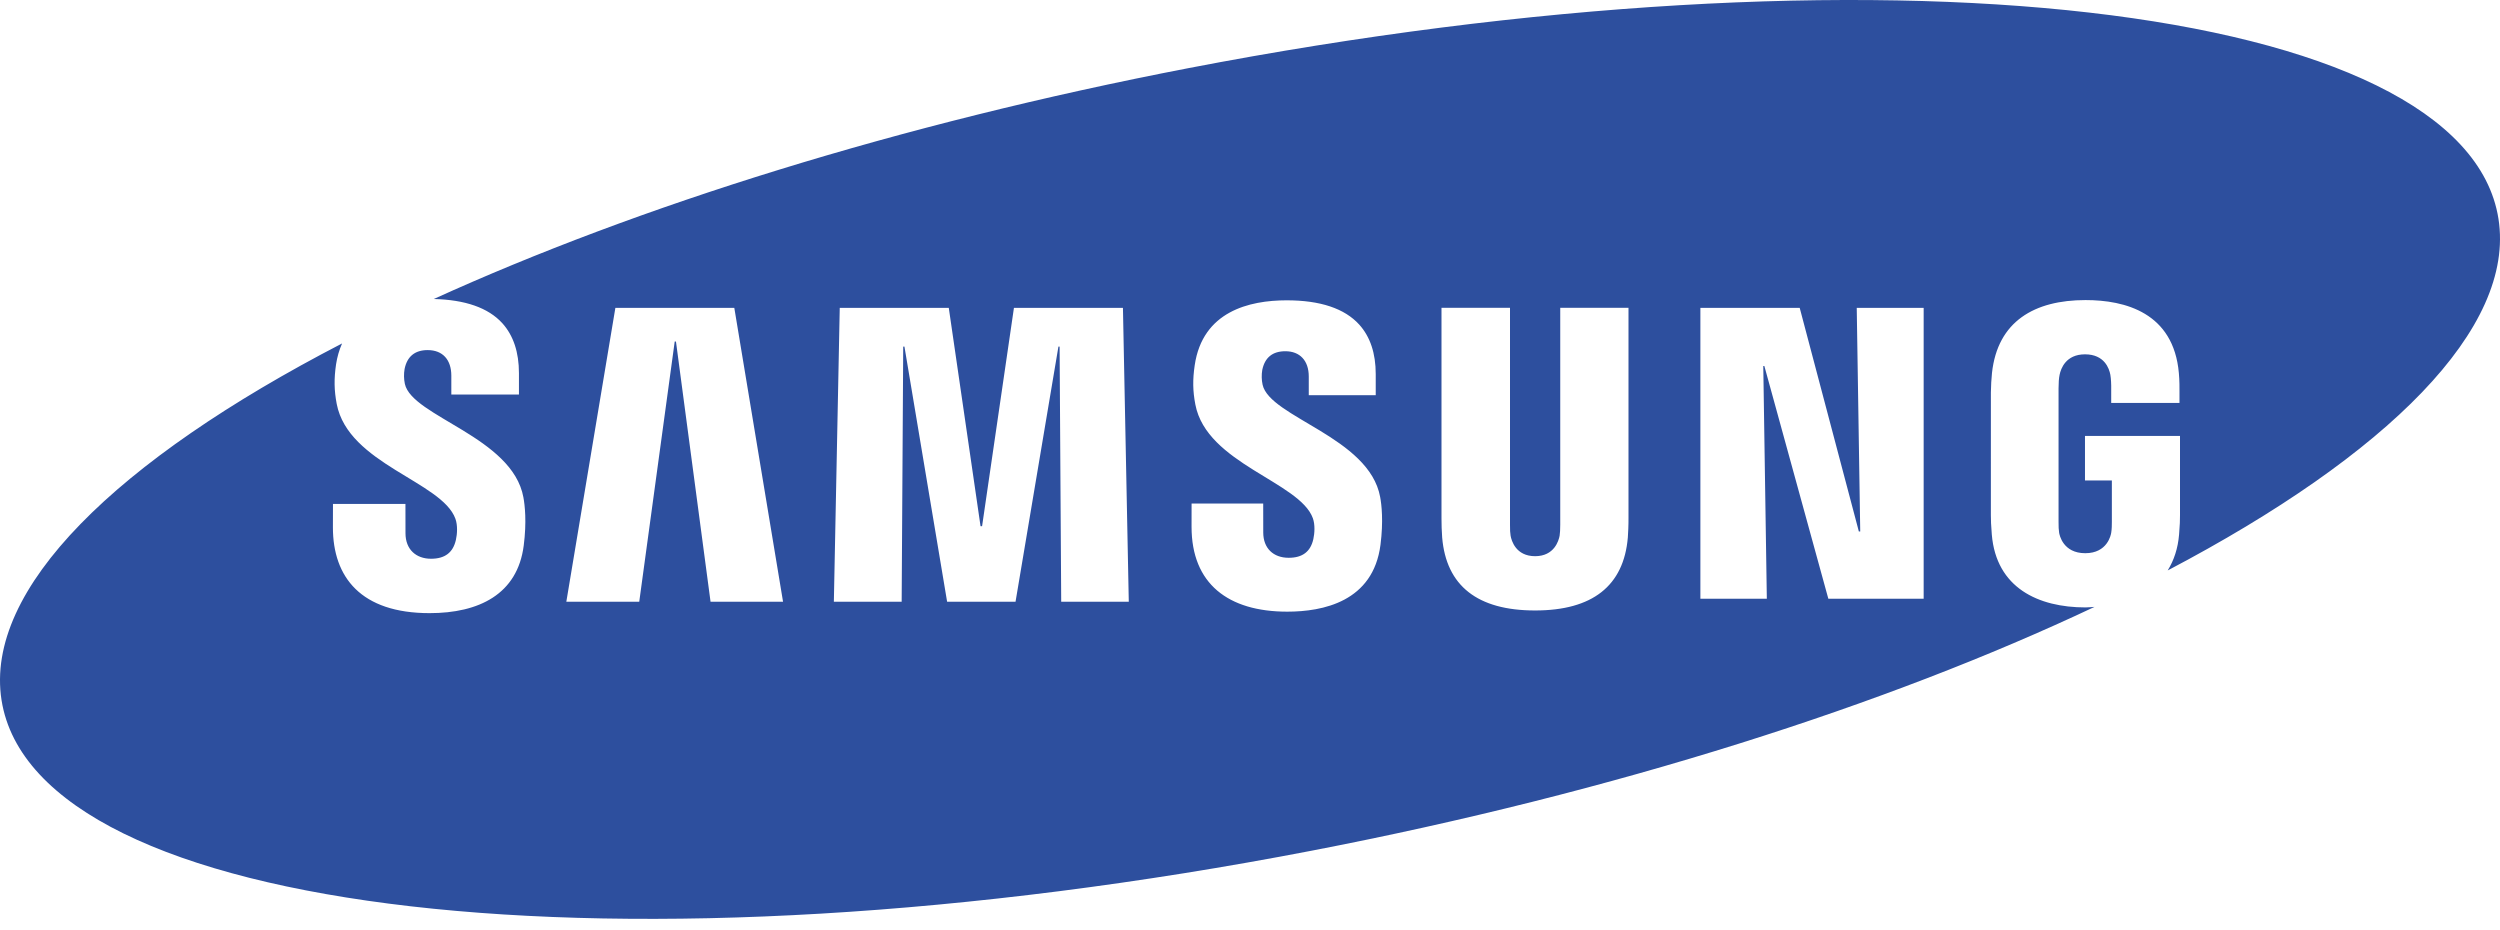 <svg width="164" height="61" viewBox="0 0 164 61" fill="none" xmlns="http://www.w3.org/2000/svg">
<path id="Vector" d="M163.899 14.351C161.669 0.176 123.195 -4.248 77.963 4.47C58.967 8.133 41.814 13.536 28.456 19.615C30.508 19.664 32.03 20.185 32.955 21.206C33.678 22.007 34.043 23.107 34.043 24.477V25.883H29.607V24.642C29.607 23.607 29.047 22.966 28.055 22.966C27.221 22.966 26.707 23.383 26.541 24.204C26.485 24.528 26.491 24.862 26.559 25.184C27.033 27.332 33.62 28.666 34.336 32.629C34.43 33.139 34.557 34.23 34.356 35.792C33.945 38.989 31.408 40.222 28.179 40.222C23.671 40.222 21.839 37.858 21.839 34.599L21.843 33.057H26.597L26.6 34.978C26.6 36.058 27.309 36.654 28.274 36.654C29.189 36.654 29.723 36.246 29.908 35.412C29.994 35.029 30.031 34.464 29.875 34.031C28.995 31.588 22.846 30.447 22.088 26.496C21.919 25.608 21.905 24.852 22.046 23.896C22.118 23.423 22.25 22.962 22.44 22.53C7.623 30.201 -1.044 38.641 0.101 45.929C2.333 60.106 40.806 64.525 86.038 55.807C105.921 51.976 123.797 46.24 137.401 39.812C137.204 39.823 137.013 39.847 136.809 39.847C133.713 39.847 130.949 38.563 130.662 35.06C130.611 34.422 130.602 34.155 130.601 33.792L130.602 25.738C130.602 25.391 130.639 24.782 130.674 24.467C131.041 21.081 133.459 19.685 136.81 19.685C139.404 19.685 142.584 20.509 142.933 24.47C142.98 24.967 142.975 25.498 142.974 25.672V26.433H138.495V25.298C138.495 25.274 138.488 24.849 138.439 24.584C138.365 24.18 138.054 23.244 136.778 23.244C135.518 23.244 135.191 24.182 135.11 24.585C135.063 24.807 135.041 25.125 135.041 25.478V34.23C135.037 34.534 135.051 34.772 135.079 34.947C135.101 35.084 135.327 36.29 136.794 36.29C138.25 36.29 138.476 35.084 138.496 34.947C138.535 34.71 138.539 34.428 138.538 34.23V31.518H136.775V28.598H143.008V33.794C143.007 34.147 143.002 34.408 142.948 35.06C142.873 35.978 142.611 36.756 142.201 37.421C156.629 29.837 165.029 21.533 163.899 14.351ZM46.612 39.474L44.343 22.405H44.261L41.934 39.474H37.151L40.368 20.198H48.171L51.368 39.474H46.612ZM69.615 39.474L69.51 22.735H69.433L66.619 39.474H62.131L59.331 22.735H59.251L59.149 39.474H54.701L55.087 20.198H62.24L64.323 34.517H64.425L66.514 20.198H73.665L74.048 39.474H69.615ZM90.56 35.739C90.081 39.472 86.777 40.125 84.442 40.125C80.564 40.125 78.166 38.291 78.166 34.557L78.168 33.034H82.866L82.869 34.931C82.869 35.961 83.525 36.591 84.538 36.591C85.442 36.591 85.971 36.19 86.155 35.365C86.24 34.981 86.275 34.42 86.124 33.997C85.259 31.6 79.157 30.425 78.415 26.536C78.245 25.654 78.233 24.906 78.373 23.96C78.889 20.434 81.945 19.701 84.406 19.701C86.606 19.701 88.208 20.233 89.169 21.297C89.885 22.091 90.248 23.18 90.248 24.536V25.927H85.855V24.699C85.855 23.649 85.266 23.041 84.319 23.041C83.48 23.041 82.972 23.454 82.805 24.267C82.751 24.588 82.758 24.919 82.826 25.236C83.296 27.374 89.825 28.681 90.539 32.607C90.632 33.108 90.758 34.183 90.56 35.739ZM106.829 33.987C106.836 34.349 106.804 35.071 106.786 35.257C106.518 38.432 104.466 40.047 100.703 40.047C96.925 40.047 94.872 38.432 94.606 35.257C94.575 34.836 94.561 34.413 94.562 33.991V20.193H99.056V34.426C99.052 34.744 99.066 34.979 99.095 35.143C99.15 35.459 99.435 36.486 100.703 36.486C101.968 36.486 102.252 35.458 102.311 35.146C102.337 34.978 102.352 34.731 102.352 34.425V20.193H106.829V33.987ZM126.192 39.278H119.939L115.741 24.009H115.671L115.904 39.278H111.545V20.198H118.061L121.941 34.865H122.031L121.802 20.198H126.192V39.278Z" fill="#2D4F9E"/>
</svg>
